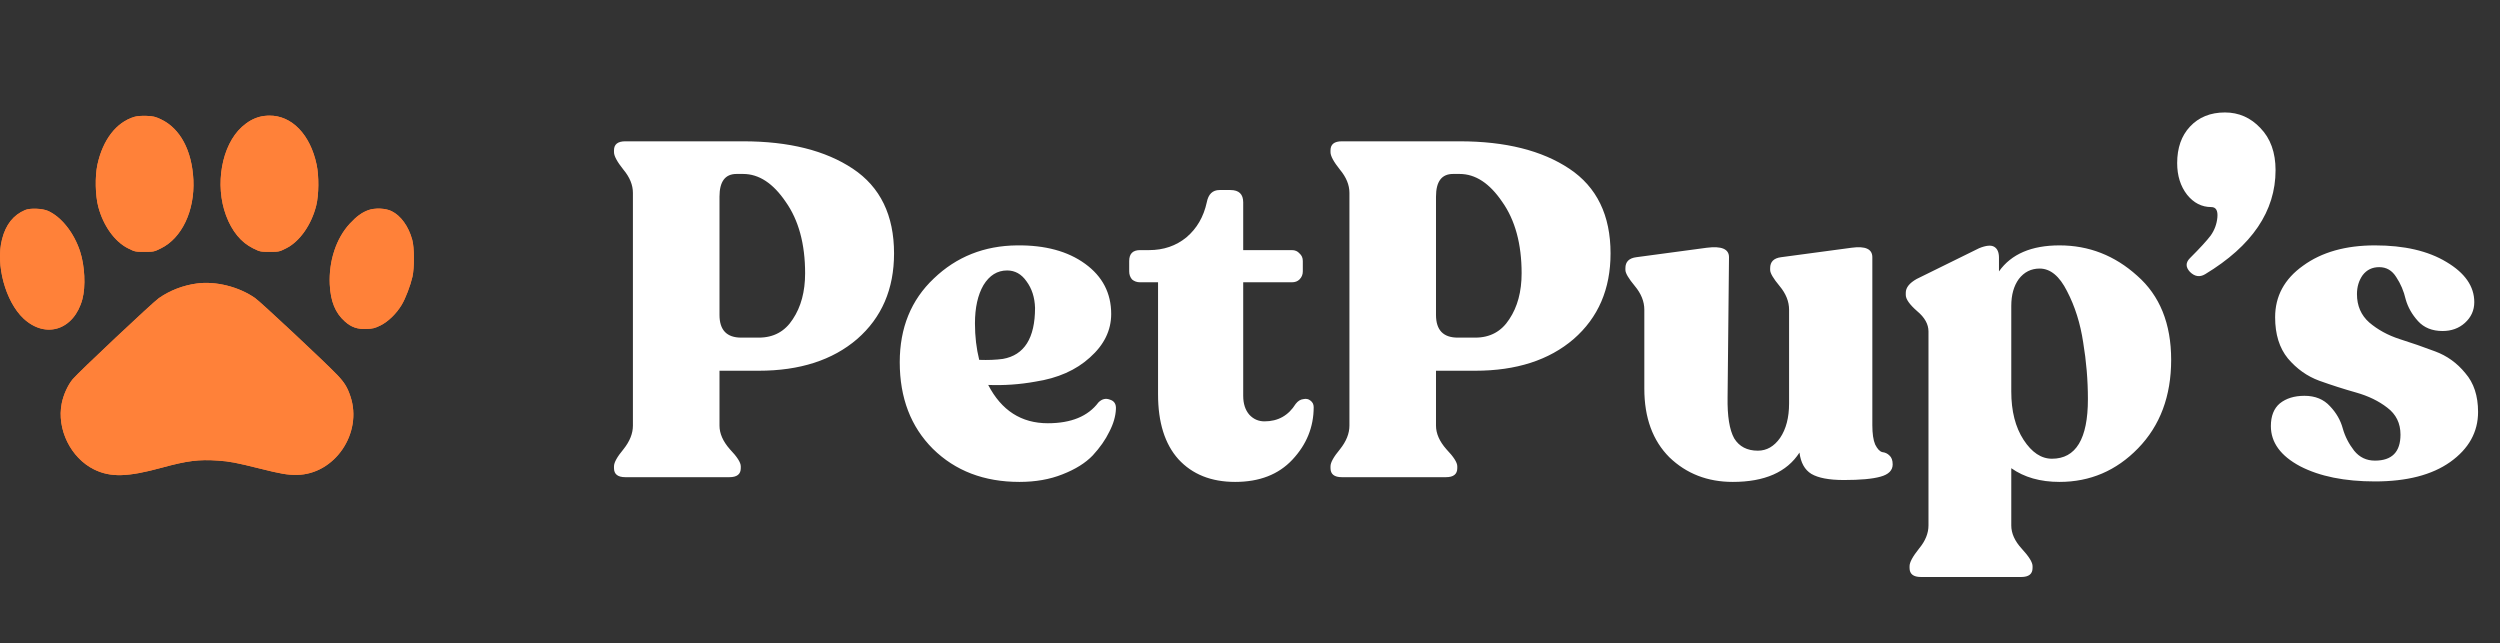 <svg width="241" height="62" viewBox="0 0 241 62" fill="none" xmlns="http://www.w3.org/2000/svg">
<rect x="0" y="0" width="241" height="62" fill="#333333" stroke="none"/>
<path d="M12.974 11.258C11.225 11.766 9.916 13.463 9.39 15.876C9.149 17.013 9.183 18.848 9.476 19.942C9.959 21.769 11.07 23.311 12.362 23.948C12.991 24.267 13.052 24.276 13.93 24.276C14.818 24.276 14.861 24.267 15.515 23.94C17.531 22.949 18.781 20.313 18.643 17.34C18.505 14.514 17.376 12.387 15.524 11.508C14.964 11.241 14.766 11.198 14.12 11.172C13.663 11.155 13.215 11.189 12.974 11.258Z" fill="#FF8139"/>
<path d="M25.044 11.258C24.424 11.422 23.864 11.74 23.321 12.232C21.365 14.006 20.685 17.814 21.796 20.786C22.373 22.32 23.244 23.371 24.415 23.948C25.061 24.267 25.113 24.276 25.992 24.276C26.871 24.276 26.931 24.267 27.56 23.948C28.878 23.302 30.024 21.674 30.489 19.796C30.739 18.779 30.756 16.961 30.523 15.876C29.912 12.972 28.128 11.12 25.949 11.146C25.665 11.146 25.259 11.198 25.044 11.258Z" fill="#FF8139"/>
<path d="M2.429 20.245C1.3 20.718 0.559 21.64 0.197 23.062C-0.44 25.517 0.525 29.067 2.265 30.703C4.41 32.702 7.141 31.806 7.942 28.843C8.27 27.611 8.175 25.62 7.718 24.233C7.133 22.441 5.918 20.908 4.626 20.331C4.091 20.09 2.902 20.046 2.429 20.245Z" fill="#FF8139"/>
<path d="M35.494 20.261C34.874 20.494 34.374 20.855 33.719 21.562C32.41 22.975 31.686 25.163 31.789 27.42C31.867 29.049 32.315 30.16 33.245 30.987C33.848 31.538 34.469 31.754 35.347 31.711C35.942 31.685 36.131 31.642 36.691 31.366C37.432 30.996 38.233 30.212 38.733 29.367C39.095 28.764 39.569 27.515 39.758 26.688C39.957 25.818 39.948 23.854 39.741 23.121C39.388 21.82 38.638 20.787 37.751 20.356C37.165 20.063 36.131 20.028 35.494 20.261Z" fill="#FF8139"/>
<path d="M18.944 27.334C17.634 27.515 16.368 28.006 15.317 28.738C14.723 29.152 7.537 35.915 7.012 36.552C6.538 37.121 6.116 38.051 5.952 38.879C5.453 41.36 6.814 44.142 9.071 45.254C10.656 46.029 12.293 45.995 15.61 45.081C18.031 44.418 19.185 44.272 20.994 44.401C22.14 44.478 22.726 44.59 25.044 45.168C27.068 45.676 27.714 45.788 28.602 45.779C32.255 45.745 34.977 41.765 33.78 38.206C33.487 37.336 33.211 36.88 32.513 36.147C31.402 34.976 25.138 29.117 24.596 28.738C23.028 27.636 20.77 27.076 18.944 27.334Z" fill="#FF8139"/>
<path d="M12.974 11.258C11.225 11.766 9.916 13.463 9.39 15.876C9.149 17.013 9.183 18.848 9.476 19.942C9.959 21.769 11.07 23.311 12.362 23.948C12.991 24.267 13.052 24.276 13.93 24.276C14.818 24.276 14.861 24.267 15.515 23.94C17.531 22.949 18.781 20.313 18.643 17.34C18.505 14.514 17.376 12.387 15.524 11.508C14.964 11.241 14.766 11.198 14.12 11.172C13.663 11.155 13.215 11.189 12.974 11.258Z" fill="#FF8139"/>
<path d="M25.044 11.258C24.424 11.422 23.864 11.74 23.321 12.232C21.365 14.006 20.685 17.814 21.796 20.786C22.373 22.32 23.244 23.371 24.415 23.948C25.061 24.267 25.113 24.276 25.992 24.276C26.871 24.276 26.931 24.267 27.56 23.948C28.878 23.302 30.024 21.674 30.489 19.796C30.739 18.779 30.756 16.961 30.523 15.876C29.912 12.972 28.128 11.12 25.949 11.146C25.665 11.146 25.259 11.198 25.044 11.258Z" fill="#FF8139"/>
<path d="M2.429 20.245C1.3 20.718 0.559 21.64 0.197 23.062C-0.44 25.517 0.525 29.067 2.265 30.703C4.41 32.702 7.141 31.806 7.942 28.843C8.27 27.611 8.175 25.62 7.718 24.233C7.133 22.441 5.918 20.908 4.626 20.331C4.091 20.09 2.902 20.046 2.429 20.245Z" fill="#FF8139"/>
<path d="M35.494 20.261C34.874 20.494 34.374 20.855 33.719 21.562C32.41 22.975 31.686 25.163 31.789 27.42C31.867 29.049 32.315 30.16 33.245 30.987C33.848 31.538 34.469 31.754 35.347 31.711C35.942 31.685 36.131 31.642 36.691 31.366C37.432 30.996 38.233 30.212 38.733 29.367C39.095 28.764 39.569 27.515 39.758 26.688C39.957 25.818 39.948 23.854 39.741 23.121C39.388 21.82 38.638 20.787 37.751 20.356C37.165 20.063 36.131 20.028 35.494 20.261Z" fill="#FF8139"/>
<path d="M18.944 27.334C17.634 27.515 16.368 28.006 15.317 28.738C14.723 29.152 7.537 35.915 7.012 36.552C6.538 37.121 6.116 38.051 5.952 38.879C5.453 41.36 6.814 44.142 9.071 45.254C10.656 46.029 12.293 45.995 15.61 45.081C18.031 44.418 19.185 44.272 20.994 44.401C22.14 44.478 22.726 44.59 25.044 45.168C27.068 45.676 27.714 45.788 28.602 45.779C32.255 45.745 34.977 41.765 33.78 38.206C33.487 37.336 33.211 36.88 32.513 36.147C31.402 34.976 25.138 29.117 24.596 28.738C23.028 27.636 20.77 27.076 18.944 27.334Z" fill="#FF8139"/>
<path d="M60.284 46C59.554 46 59.189 45.711 59.189 45.134V44.951C59.189 44.586 59.493 44.039 60.101 43.309C60.709 42.549 61.013 41.789 61.013 41.029V18.593C61.013 17.833 60.709 17.088 60.101 16.358C59.493 15.598 59.189 15.036 59.189 14.671V14.489C59.189 13.911 59.554 13.622 60.284 13.622H71.639C76.047 13.622 79.573 14.504 82.218 16.267C84.863 18.031 86.186 20.752 86.186 24.43C86.186 27.866 85 30.617 82.629 32.684C80.257 34.721 77.096 35.739 73.144 35.739H69.359V41.029C69.359 41.789 69.693 42.549 70.362 43.309C71.061 44.039 71.411 44.586 71.411 44.951V45.134C71.411 45.711 71.046 46 70.316 46H60.284ZM71.456 32.547H73.144C74.573 32.547 75.667 31.954 76.427 30.769C77.217 29.583 77.613 28.109 77.613 26.345C77.613 23.518 76.989 21.223 75.743 19.459C74.527 17.666 73.159 16.769 71.639 16.769H71C69.906 16.769 69.359 17.499 69.359 18.958V30.358C69.359 31.818 70.058 32.547 71.456 32.547ZM105.888 38.795C106.223 38.46 106.587 38.369 106.983 38.521C107.408 38.643 107.606 38.947 107.575 39.433C107.545 40.133 107.332 40.862 106.937 41.622C106.572 42.382 106.04 43.142 105.341 43.902C104.642 44.632 103.669 45.24 102.422 45.726C101.206 46.213 99.823 46.456 98.273 46.456C94.868 46.456 92.086 45.392 89.927 43.264C87.799 41.136 86.735 38.354 86.735 34.919C86.735 31.605 87.83 28.914 90.019 26.847C92.207 24.749 94.883 23.685 98.045 23.655C100.75 23.625 102.939 24.217 104.611 25.433C106.283 26.649 107.119 28.261 107.119 30.267C107.119 31.848 106.435 33.247 105.067 34.463C103.73 35.679 101.982 36.454 99.823 36.788C98.303 37.062 96.783 37.168 95.263 37.108C96.54 39.57 98.455 40.801 101.009 40.801C103.258 40.801 104.885 40.133 105.888 38.795ZM97.087 26.072C96.144 26.072 95.384 26.543 94.807 27.485C94.26 28.428 93.986 29.659 93.986 31.179C93.986 32.426 94.123 33.596 94.396 34.691C95.248 34.721 96.008 34.691 96.677 34.599C98.744 34.235 99.778 32.593 99.778 29.674C99.747 28.671 99.474 27.82 98.957 27.121C98.47 26.421 97.847 26.072 97.087 26.072ZM119.069 46.456C116.759 46.456 114.935 45.726 113.597 44.267C112.29 42.808 111.636 40.725 111.636 38.02V27.212H109.903C109.599 27.212 109.341 27.121 109.128 26.938C108.946 26.725 108.854 26.467 108.854 26.163V25.16C108.854 24.46 109.204 24.111 109.903 24.111H110.77C112.168 24.111 113.369 23.701 114.372 22.88C115.376 22.028 116.029 20.904 116.333 19.505C116.485 18.715 116.896 18.319 117.565 18.319H118.613C119.434 18.319 119.845 18.715 119.845 19.505V24.111H124.542C124.846 24.111 125.089 24.217 125.271 24.43C125.484 24.613 125.591 24.856 125.591 25.16V26.163C125.591 26.467 125.484 26.725 125.271 26.938C125.089 27.121 124.846 27.212 124.542 27.212H119.845V38.156C119.845 38.916 120.042 39.525 120.437 39.98C120.833 40.406 121.319 40.619 121.897 40.619C123.204 40.619 124.207 40.056 124.906 38.932C125.119 38.658 125.363 38.506 125.636 38.476C125.91 38.415 126.138 38.46 126.32 38.612C126.533 38.764 126.639 38.977 126.639 39.251C126.639 41.166 125.955 42.853 124.587 44.313C123.25 45.742 121.41 46.456 119.069 46.456ZM129.355 46C128.626 46 128.261 45.711 128.261 45.134V44.951C128.261 44.586 128.565 44.039 129.173 43.309C129.781 42.549 130.085 41.789 130.085 41.029V18.593C130.085 17.833 129.781 17.088 129.173 16.358C128.565 15.598 128.261 15.036 128.261 14.671V14.489C128.261 13.911 128.626 13.622 129.355 13.622H140.71C145.118 13.622 148.645 14.504 151.29 16.267C153.935 18.031 155.257 20.752 155.257 24.43C155.257 27.866 154.072 30.617 151.7 32.684C149.329 34.721 146.167 35.739 142.215 35.739H138.43V41.029C138.43 41.789 138.764 42.549 139.433 43.309C140.133 44.039 140.482 44.586 140.482 44.951V45.134C140.482 45.711 140.117 46 139.388 46H129.355ZM140.528 32.547H142.215C143.644 32.547 144.738 31.954 145.498 30.769C146.289 29.583 146.684 28.109 146.684 26.345C146.684 23.518 146.061 21.223 144.814 19.459C143.598 17.666 142.23 16.769 140.71 16.769H140.072C138.977 16.769 138.43 17.499 138.43 18.958V30.358C138.43 31.818 139.129 32.547 140.528 32.547ZM180.493 40.984C180.493 41.805 180.584 42.428 180.767 42.853C180.98 43.279 181.208 43.522 181.451 43.583C181.724 43.614 181.952 43.72 182.135 43.902C182.348 44.085 182.454 44.373 182.454 44.769C182.454 45.346 182.059 45.742 181.268 45.954C180.508 46.167 179.338 46.274 177.757 46.274C176.328 46.274 175.279 46.076 174.611 45.681C173.972 45.286 173.592 44.602 173.47 43.629C172.254 45.514 170.111 46.456 167.041 46.456C164.608 46.456 162.571 45.666 160.93 44.085C159.319 42.473 158.513 40.269 158.513 37.472V29.857C158.513 29.066 158.209 28.306 157.601 27.577C156.993 26.847 156.689 26.33 156.689 26.026V25.844C156.689 25.236 157.038 24.886 157.738 24.795L164.532 23.883C165.961 23.701 166.676 24.005 166.676 24.795L166.539 38.293C166.508 40.117 166.721 41.44 167.177 42.261C167.664 43.051 168.424 43.446 169.457 43.446C170.309 43.446 171.023 43.036 171.601 42.215C172.178 41.364 172.467 40.254 172.467 38.886V29.857C172.467 29.066 172.163 28.306 171.555 27.577C170.947 26.847 170.643 26.33 170.643 26.026V25.844C170.643 25.236 170.993 24.886 171.692 24.795L178.487 23.883C179.824 23.701 180.493 24.005 180.493 24.795V40.984ZM198.538 23.655C201.366 23.655 203.858 24.628 206.017 26.573C208.206 28.489 209.3 31.194 209.3 34.691C209.3 38.187 208.236 41.029 206.108 43.218C204.01 45.377 201.487 46.456 198.538 46.456C196.684 46.456 195.133 46.015 193.887 45.134V50.651C193.887 51.411 194.221 52.156 194.89 52.886C195.589 53.646 195.939 54.208 195.939 54.573V54.756C195.939 55.333 195.574 55.622 194.844 55.622H185.177C184.447 55.622 184.082 55.333 184.082 54.756V54.573C184.082 54.208 184.386 53.646 184.994 52.886C185.602 52.156 185.906 51.411 185.906 50.651V31.954C185.906 31.255 185.542 30.602 184.812 29.994C184.082 29.355 183.717 28.838 183.717 28.443V28.215C183.717 27.729 184.067 27.288 184.766 26.893L190.786 23.928C191.455 23.655 191.941 23.609 192.245 23.792C192.549 23.974 192.701 24.324 192.701 24.84V26.163C193.887 24.491 195.832 23.655 198.538 23.655ZM197.809 44.221C200.119 44.221 201.274 42.306 201.274 38.476C201.274 36.651 201.122 34.827 200.818 33.003C200.545 31.179 200.028 29.538 199.268 28.078C198.538 26.619 197.657 25.889 196.623 25.889C195.802 25.889 195.133 26.224 194.616 26.893C194.13 27.561 193.887 28.428 193.887 29.492V37.746C193.887 39.631 194.282 41.181 195.072 42.397C195.863 43.614 196.775 44.221 197.809 44.221ZM212.569 26.437C212.053 26.741 211.566 26.665 211.11 26.209C210.685 25.753 210.685 25.312 211.11 24.886C212.083 23.913 212.752 23.184 213.117 22.697C213.481 22.18 213.694 21.603 213.755 20.964C213.816 20.296 213.618 19.961 213.162 19.961C212.25 19.961 211.475 19.566 210.837 18.775C210.198 17.955 209.879 16.936 209.879 15.72C209.879 14.261 210.289 13.09 211.11 12.209C211.961 11.297 213.086 10.841 214.485 10.841C215.822 10.841 216.962 11.342 217.905 12.345C218.878 13.349 219.364 14.702 219.364 16.404C219.364 20.356 217.099 23.701 212.569 26.437ZM228.944 46.41C226.026 46.41 223.624 45.924 221.739 44.951C219.854 43.948 218.912 42.656 218.912 41.075C218.912 40.102 219.201 39.373 219.778 38.886C220.386 38.4 221.177 38.156 222.149 38.156C223.183 38.156 224.004 38.491 224.612 39.16C225.22 39.798 225.63 40.513 225.843 41.303C226.056 42.063 226.421 42.777 226.938 43.446C227.455 44.085 228.123 44.404 228.944 44.404C230.586 44.404 231.407 43.568 231.407 41.896C231.407 40.801 230.981 39.935 230.13 39.297C229.309 38.658 228.306 38.172 227.12 37.837C225.934 37.503 224.749 37.123 223.563 36.697C222.408 36.272 221.405 35.557 220.553 34.554C219.733 33.551 219.322 32.228 219.322 30.586C219.322 28.549 220.219 26.893 222.013 25.616C223.806 24.308 226.117 23.655 228.944 23.655C231.772 23.655 234.067 24.187 235.83 25.251C237.624 26.315 238.521 27.607 238.521 29.127C238.521 29.918 238.217 30.586 237.609 31.134C237.031 31.651 236.317 31.909 235.465 31.909C234.462 31.909 233.672 31.59 233.094 30.951C232.516 30.313 232.121 29.614 231.908 28.854C231.726 28.063 231.422 27.349 230.996 26.71C230.601 26.072 230.054 25.753 229.355 25.753C228.686 25.753 228.154 26.011 227.759 26.528C227.394 27.045 227.211 27.653 227.211 28.352C227.211 29.477 227.607 30.389 228.397 31.088C229.218 31.787 230.191 32.319 231.316 32.684C232.471 33.049 233.611 33.444 234.736 33.87C235.891 34.295 236.864 34.995 237.654 35.968C238.475 36.91 238.886 38.156 238.886 39.707C238.886 41.653 237.989 43.264 236.195 44.541C234.432 45.787 232.015 46.41 228.944 46.41Z" fill="white"/>
</svg>
